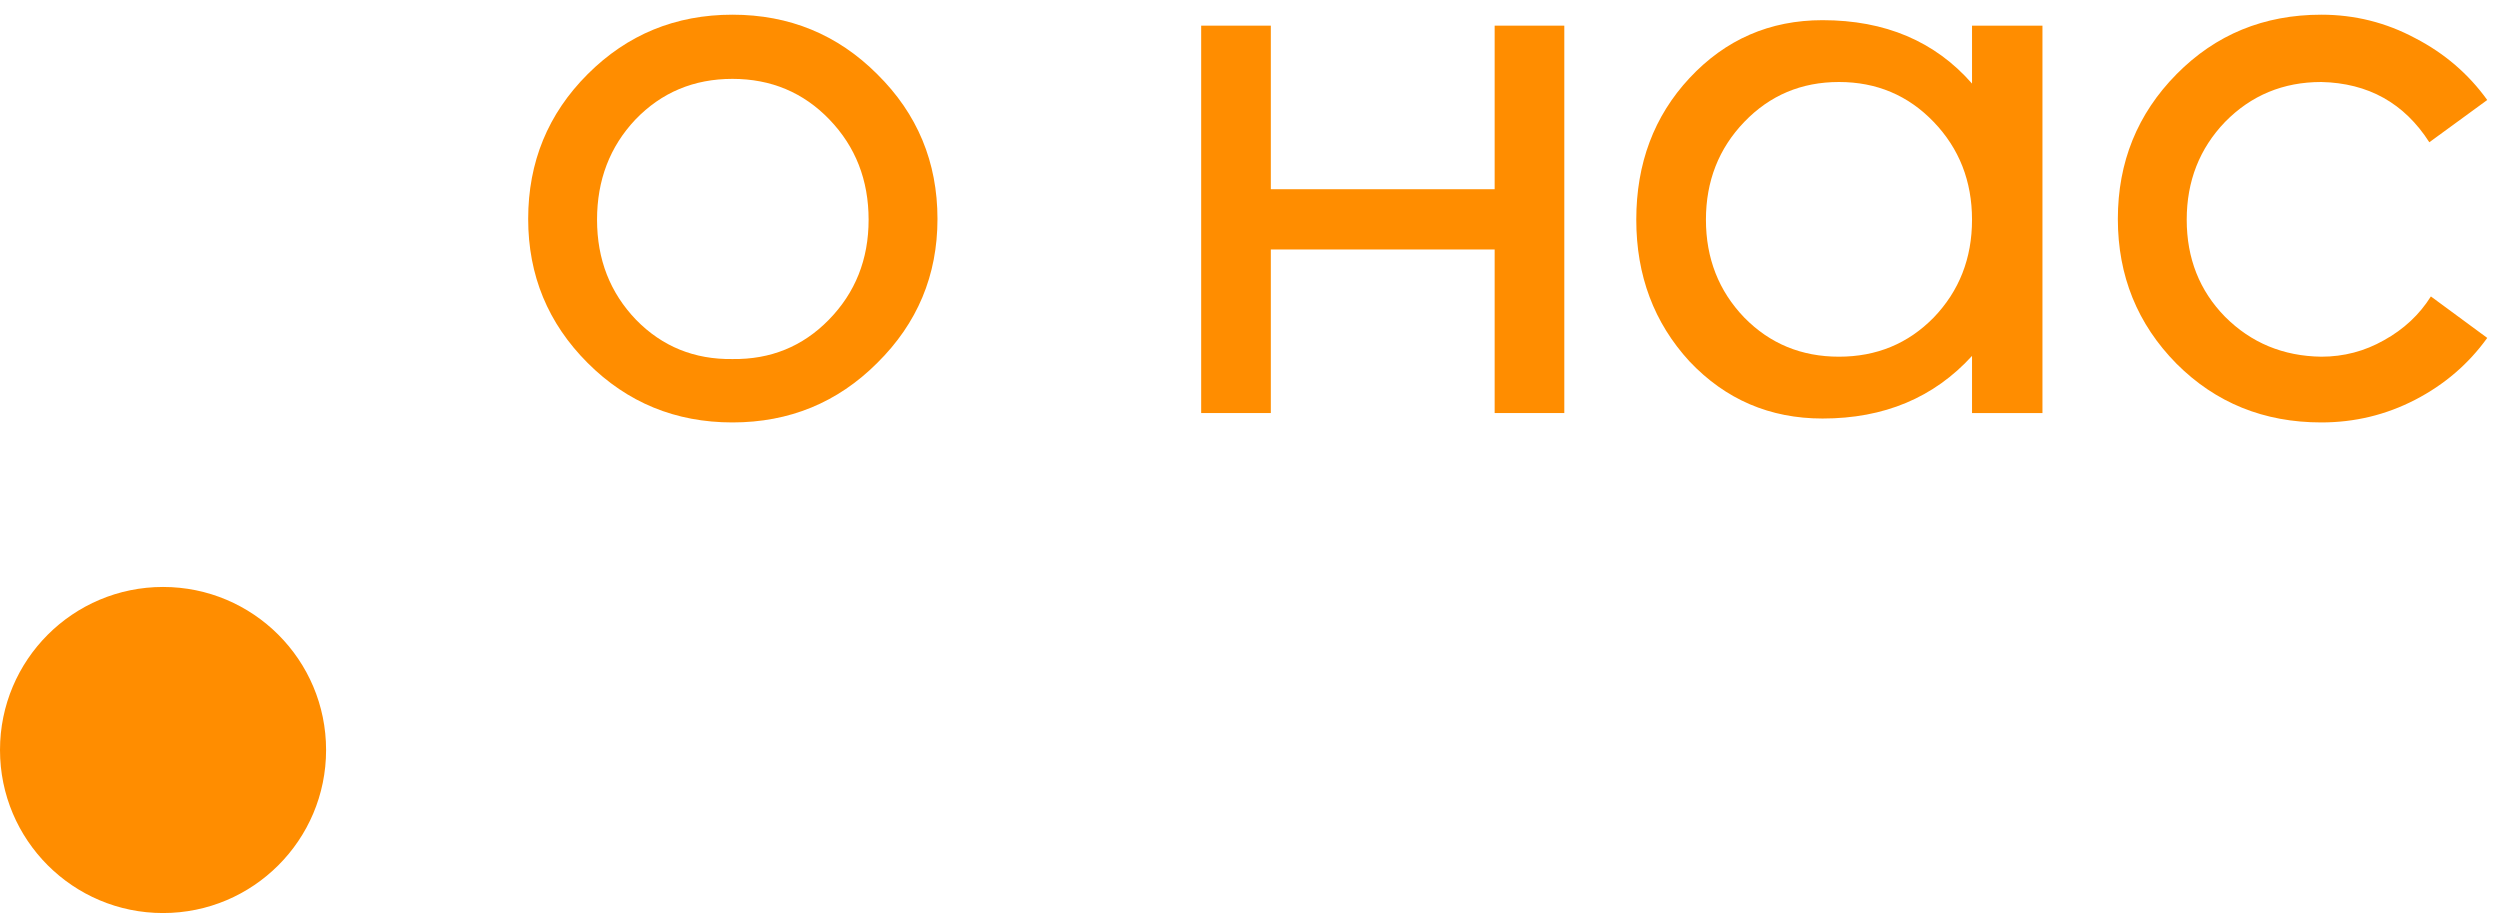<svg width="115" height="42" viewBox="0 0 115 42" fill="none" xmlns="http://www.w3.org/2000/svg">
<circle cx="7.5" cy="34.5" r="7.5" fill="#FF8D00"/>
<path d="M40.352 16.696C38.528 18.52 36.308 19.432 33.692 19.432C31.076 19.432 28.856 18.52 27.032 16.696C25.208 14.872 24.296 12.664 24.296 10.072C24.296 7.456 25.208 5.236 27.032 3.412C28.856 1.588 31.076 0.676 33.692 0.676C36.308 0.676 38.528 1.588 40.352 3.412C42.2 5.236 43.124 7.456 43.124 10.072C43.124 12.664 42.2 14.872 40.352 16.696ZM33.692 16.516C35.444 16.54 36.92 15.94 38.12 14.716C39.344 13.468 39.956 11.932 39.956 10.108C39.956 8.284 39.356 6.748 38.156 5.5C36.956 4.252 35.468 3.628 33.692 3.628C31.916 3.628 30.428 4.252 29.228 5.5C28.052 6.748 27.464 8.284 27.464 10.108C27.464 11.932 28.064 13.468 29.264 14.716C30.464 15.94 31.94 16.54 33.692 16.516Z" fill="#FF8D00"/>
<path d="M68.754 1.18H71.958V19H68.754V11.476H58.458V19H55.254V1.18H58.458V8.704H68.754V1.18Z" fill="#FF8D00"/>
<path d="M83.837 19.252C81.413 19.252 79.373 18.376 77.717 16.624C76.085 14.848 75.269 12.676 75.269 10.108C75.269 7.516 76.085 5.344 77.717 3.592C79.373 1.816 81.413 0.928 83.837 0.928C86.717 0.928 89.009 1.9 90.713 3.844V1.18H93.953V19H90.713V16.372C88.961 18.292 86.669 19.252 83.837 19.252ZM80.237 14.608C81.413 15.808 82.865 16.408 84.593 16.408C86.321 16.408 87.773 15.808 88.949 14.608C90.125 13.384 90.713 11.884 90.713 10.108C90.713 8.332 90.125 6.832 88.949 5.608C87.773 4.384 86.321 3.772 84.593 3.772C82.865 3.772 81.413 4.384 80.237 5.608C79.061 6.832 78.473 8.332 78.473 10.108C78.473 11.884 79.061 13.384 80.237 14.608Z" fill="#FF8D00"/>
<path d="M106.781 19.432C104.141 19.432 101.921 18.532 100.121 16.732C98.321 14.908 97.421 12.688 97.421 10.072C97.421 7.456 98.321 5.236 100.121 3.412C101.921 1.588 104.141 0.676 106.781 0.676C108.317 0.676 109.757 1.036 111.101 1.756C112.445 2.452 113.549 3.4 114.413 4.6L111.749 6.544C110.597 4.744 108.941 3.82 106.781 3.772C105.029 3.772 103.553 4.384 102.353 5.608C101.177 6.832 100.589 8.332 100.589 10.108C100.589 11.884 101.177 13.372 102.353 14.572C103.553 15.772 105.029 16.384 106.781 16.408C107.813 16.408 108.773 16.156 109.661 15.652C110.573 15.148 111.293 14.476 111.821 13.636L114.413 15.544C113.549 16.744 112.445 17.692 111.101 18.388C109.757 19.084 108.317 19.432 106.781 19.432Z" fill="#FF8D00"/>
</svg>
